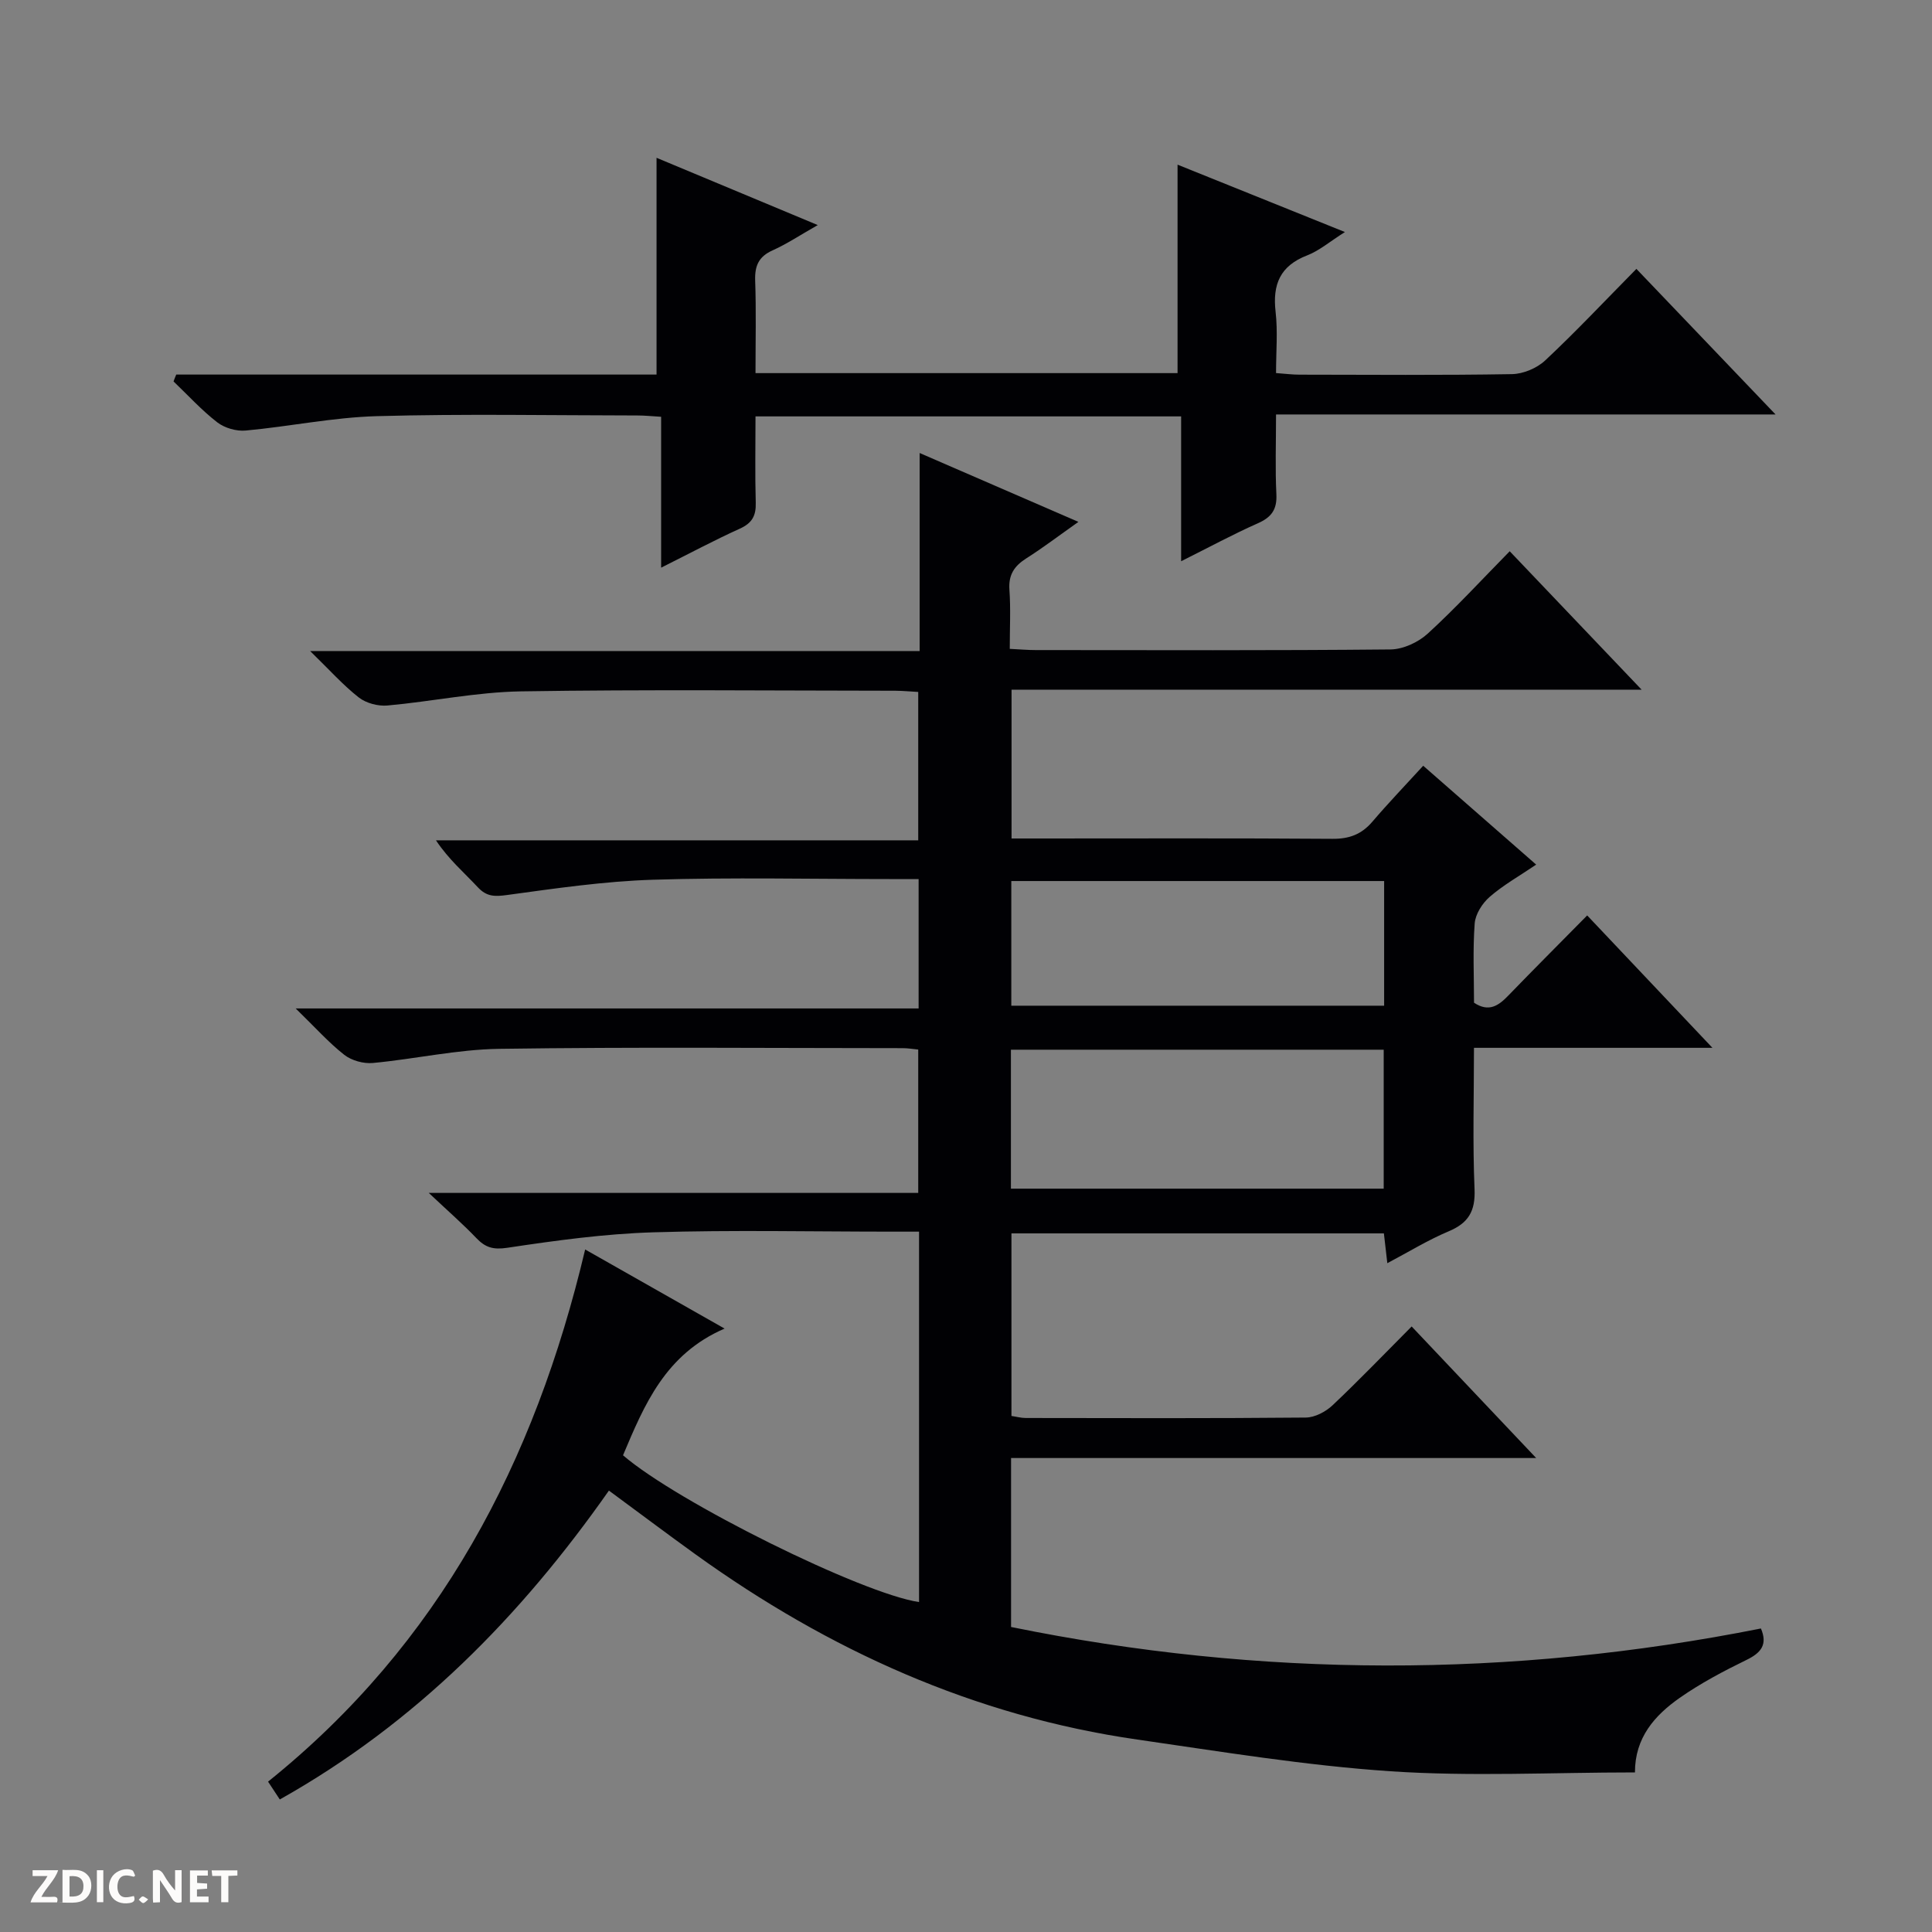 <svg enable-background="new 0 0 400 400" viewBox="0 0 400 400" xmlns="http://www.w3.org/2000/svg"><rect x="0" y="0" width="400" height="400" fill="#808080" stroke="none"/><g fill="#fcfbfa"><path d="m37.59 393.81c-.92.31-1.52.05-2-.78-.7-1.2-1.52-2.34-2.47-3.78v4.59c-.55.03-.95.05-1.41.07-.03-.37-.06-.64-.06-.91 0-1.91 0-3.81 0-5.7 1.13-.41 1.77-.03 2.29.91.62 1.11 1.38 2.14 2.31 3.19v-4.2h1.35v6.61z"/><path d="m12.94 393.88v-6.75c1.9.19 3.93-.54 5.37 1.29.8 1.01.78 2.88.03 3.97-1.37 1.97-3.4 1.51-6.4 1.49m2.45-1.22c2.04.12 2.92-.58 2.89-2.21-.03-1.51-.98-2.19-2.89-2z"/><path d="m11.81 393.87h-5.49c.68-2.18 2.47-3.48 3.51-5.45h-3.08v-1.21h5.29c-.71 2.13-2.44 3.48-3.47 5.51.86 0 1.63.04 2.39-.01.79-.05 1.14.21.85 1.16"/><path d="m39.33 393.86v-6.61h3.7v1.07h-2.22v1.52c.68.04 1.34.09 2.07.13v1.07c-.72.05-1.38.09-2.1.14v1.48h2.4v1.19h-3.85z"/><path d="m27.71 388.56c-1.15-.3-2.46-.61-3.1.64-.37.73-.41 1.93-.06 2.67.63 1.35 1.99.93 3.17.68.35.94-.01 1.32-.93 1.46-1.62.25-3.05-.27-3.76-1.48-.73-1.24-.6-3.03.31-4.17.88-1.11 2.71-1.7 4-1.16.32.13.44.74.65 1.12-.1.08-.19.16-.28.24"/><path d="m49.15 387.24v1.07c-.59.02-1.17.05-1.87.08v5.44h-1.48v-5.44h-1.85c-.05-.4-.08-.73-.13-1.15z"/><path d="m20.06 387.21h1.33v6.62h-1.33z"/><path d="m30.68 393.25c-.39.38-.8.79-1.05.76-.32-.05-.6-.45-.9-.7.26-.24.51-.64.8-.67.29-.04.62.3 1.15.61"/></g><path d="m364.58 337.16c1.41 3.31.07 5.03-3.01 6.52-4.76 2.32-9.5 4.83-13.83 7.86-5.14 3.61-9.26 8.22-9.24 15.42-17.15 0-33.96.88-50.63-.24-17.53-1.18-34.95-4.05-52.37-6.56-33.78-4.86-63.95-18.51-91.49-38.34-5.91-4.26-11.74-8.64-17.94-13.21-18.23 25.98-39.94 48.12-68.14 63.95-.92-1.4-1.69-2.56-2.43-3.69 35.5-28.53 55.2-66.07 65.65-110.18 9.36 5.31 18.75 10.63 28.87 16.38-12.28 5.29-16.63 15.8-21.03 26.23 11.2 9.68 49.47 28.65 61.29 30.39 0-25.43 0-50.81 0-76.69-2.02 0-3.81 0-5.6 0-16.5 0-33.01-.37-49.49.14-10.08.31-20.17 1.7-30.16 3.2-2.94.44-4.55-.06-6.42-2.02-2.76-2.89-5.78-5.52-9.84-9.34h101.34c0-10.23 0-19.77 0-29.68-1.03-.1-2.13-.29-3.23-.29-27.83-.01-55.66-.26-83.49.14-8.74.12-17.44 2.11-26.19 2.93-1.93.18-4.4-.5-5.91-1.68-3.22-2.52-5.98-5.63-10.07-9.61h128.97c0-9.21 0-17.75 0-26.79-2.11 0-4.07 0-6.03 0-16.33 0-32.67-.37-48.99.14-10.08.32-20.15 1.79-30.17 3.16-2.57.35-4.24.37-6.08-1.61-2.83-3.04-6.02-5.74-8.66-9.71h99.85c0-10.56 0-20.43 0-30.72-1.55-.08-3.15-.24-4.75-.25-25.83-.02-51.66-.28-77.49.13-9.24.15-18.44 2.1-27.68 2.93-1.94.17-4.4-.49-5.91-1.67-3.22-2.52-5.99-5.63-10.07-9.61h126.19c0-13.71 0-26.78 0-41 11.3 4.9 21.66 9.4 32.87 14.26-4.1 2.9-7.36 5.38-10.81 7.57-2.49 1.58-3.69 3.42-3.47 6.49.28 3.94.07 7.91.07 12.23 2.09.1 3.72.25 5.35.25 24.5.01 48.99.11 73.49-.13 2.61-.03 5.74-1.48 7.7-3.28 5.77-5.27 11.07-11.05 16.97-17.05 9.04 9.49 17.8 18.68 27.31 28.66-44.06 0-87.07 0-130.45 0v30.81h5.43c20.33 0 40.66-.08 60.99.07 3.47.03 6.02-.91 8.26-3.52 3.34-3.91 6.91-7.63 10.55-11.61 8.17 7.15 15.52 13.58 23.39 20.47-3.51 2.38-6.83 4.24-9.64 6.69-1.52 1.32-2.94 3.56-3.09 5.48-.41 5.46-.14 10.96-.14 16.42 3.06 2.03 5.06.63 7.07-1.45 5.31-5.49 10.71-10.89 16.36-16.62 8.63 9.12 16.91 17.87 25.93 27.41-16.95 0-32.84 0-49.37 0 0 10.07-.29 19.69.12 29.28.19 4.55-1.27 7-5.38 8.72-4.23 1.78-8.18 4.21-12.68 6.59-.27-2.34-.47-4.09-.71-6.17-25.59 0-51.17 0-77.11 0v37.8c1.03.15 1.99.42 2.95.42 19.33.03 38.66.09 57.99-.09 1.88-.02 4.12-1.2 5.54-2.54 5.55-5.24 10.84-10.76 16.38-16.32 8.56 9.05 16.78 17.73 25.78 27.24-36.82 0-72.64 0-108.72 0v34.98c51.74 10.55 103.43 10.61 155.25.31zm-155.28-91.06h77.18c0-9.91 0-19.33 0-28.77-25.91 0-51.48 0-77.18 0zm77.27-63.69c-25.93 0-51.61 0-77.19 0v25.81h77.19c0-8.8 0-17.22 0-25.81z" fill="#010104"/><path d="m36.49 77.55h99.44c0-15.2 0-29.87 0-44.88 10.69 4.46 21.63 9.03 33.38 13.93-3.6 2.04-6.36 3.89-9.34 5.23-2.89 1.29-3.72 3.19-3.62 6.24.22 6.28.07 12.57.07 19.18h87.38c0-14.23 0-28.41 0-43.16 11.04 4.45 22.42 9.03 34.65 13.95-3.15 1.99-5.31 3.87-7.83 4.84-5.59 2.16-7.18 6.01-6.52 11.69.47 4.07.09 8.23.09 12.67 1.94.14 3.4.33 4.86.33 14.66.02 29.32.14 43.98-.11 2.34-.04 5.17-1.23 6.89-2.84 6.31-5.91 12.25-12.23 18.88-18.95 9.51 9.95 18.76 19.63 28.81 30.14-34.91 0-68.87 0-103.42 0 0 5.94-.19 11.23.07 16.5.16 3.16-.99 4.77-3.83 6.03-5.11 2.26-10.05 4.94-15.89 7.86 0-10.61 0-20.21 0-29.99-29.5 0-58.44 0-88.12 0 0 6-.12 11.94.05 17.88.08 2.7-.77 4.22-3.29 5.36-5.26 2.38-10.36 5.11-16.3 8.08 0-10.89 0-20.93 0-31.24-1.98-.12-3.43-.27-4.88-.27-17.99-.02-35.99-.36-53.97.14-9.07.25-18.1 2.15-27.17 2.98-1.92.18-4.36-.53-5.88-1.7-3.25-2.52-6.06-5.61-9.05-8.47.17-.48.36-.95.56-1.42z" fill="#010104"/></svg>